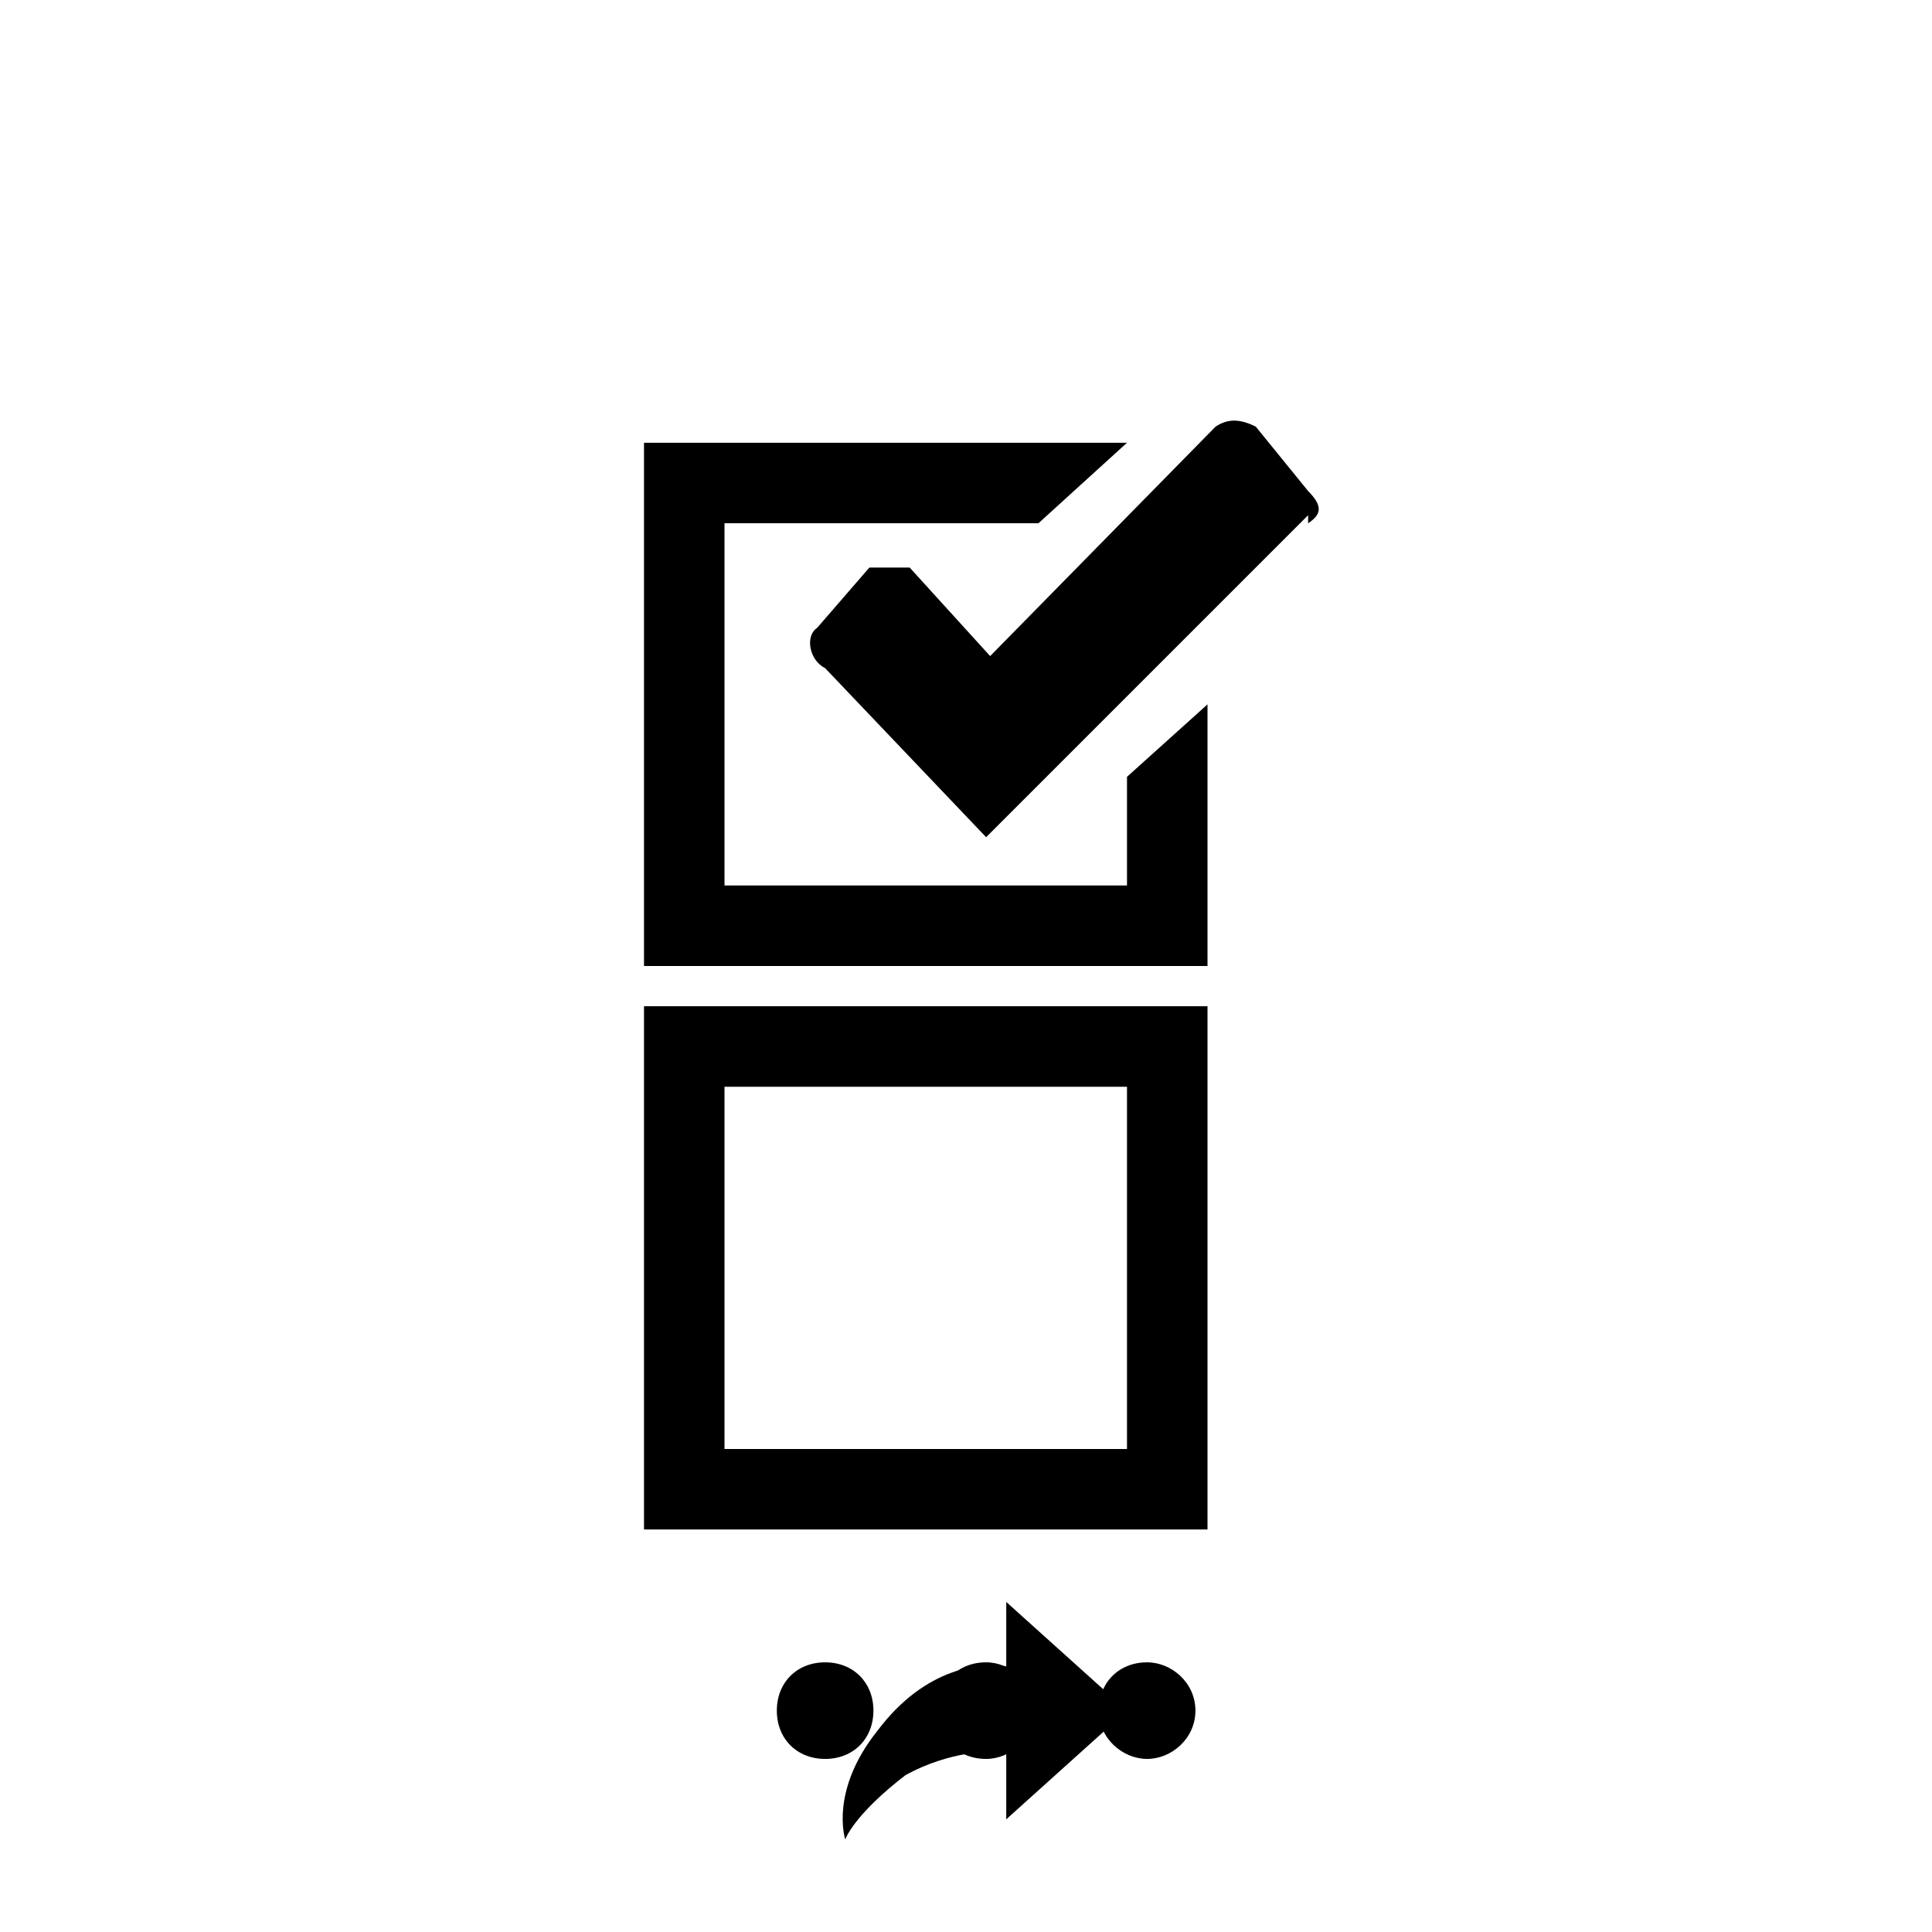 <svg xmlns="http://www.w3.org/2000/svg" class="svg-bkgd09" viewBox="0 0 48 48"><g><path class="svg-shortcut" d="M28 42.5l-3 2.7v-1.7c-.4 0-1.4 0-2.5.6-1.3 1-1.5 1.6-1.5 1.6s-.4-1.2.8-2.7c1.2-1.6 2.6-1.7 3.2-1.6v-1.6l3 2.7z"/></g><g><path class="svg-cluster" d="M28.5 41.3c.6 0 1.2.5 1.2 1.2s-.6 1.2-1.2 1.2-1.2-.5-1.2-1.2.5-1.2 1.2-1.2zm-4 0c.6 0 1.2.5 1.2 1.2s-.6 1.2-1.2 1.2c-.7 0-1.2-.5-1.2-1.2s.5-1.2 1.2-1.2zm-4 0c.7 0 1.2.5 1.2 1.2s-.5 1.2-1.2 1.2-1.2-.5-1.2-1.2.5-1.2 1.2-1.2z"/></g><g><path class="svg-icon12" d="M16 25v13h14V25H16zm12 11H18v-9h10v9zm2-18.5V24H16V11h12l-2.2 2H18v9h10v-2.7l2-1.8z"/></g><g><path class="svg-icon10" d="M32.5 12.8l-8 8-4-4.2c-.4-.2-.5-.8-.2-1l1.3-1.5h1l2 2.2 5.6-5.7c.3-.2.6-.2 1 0l1.3 1.6c.4.4.3.6 0 .8z"/></g></svg>
